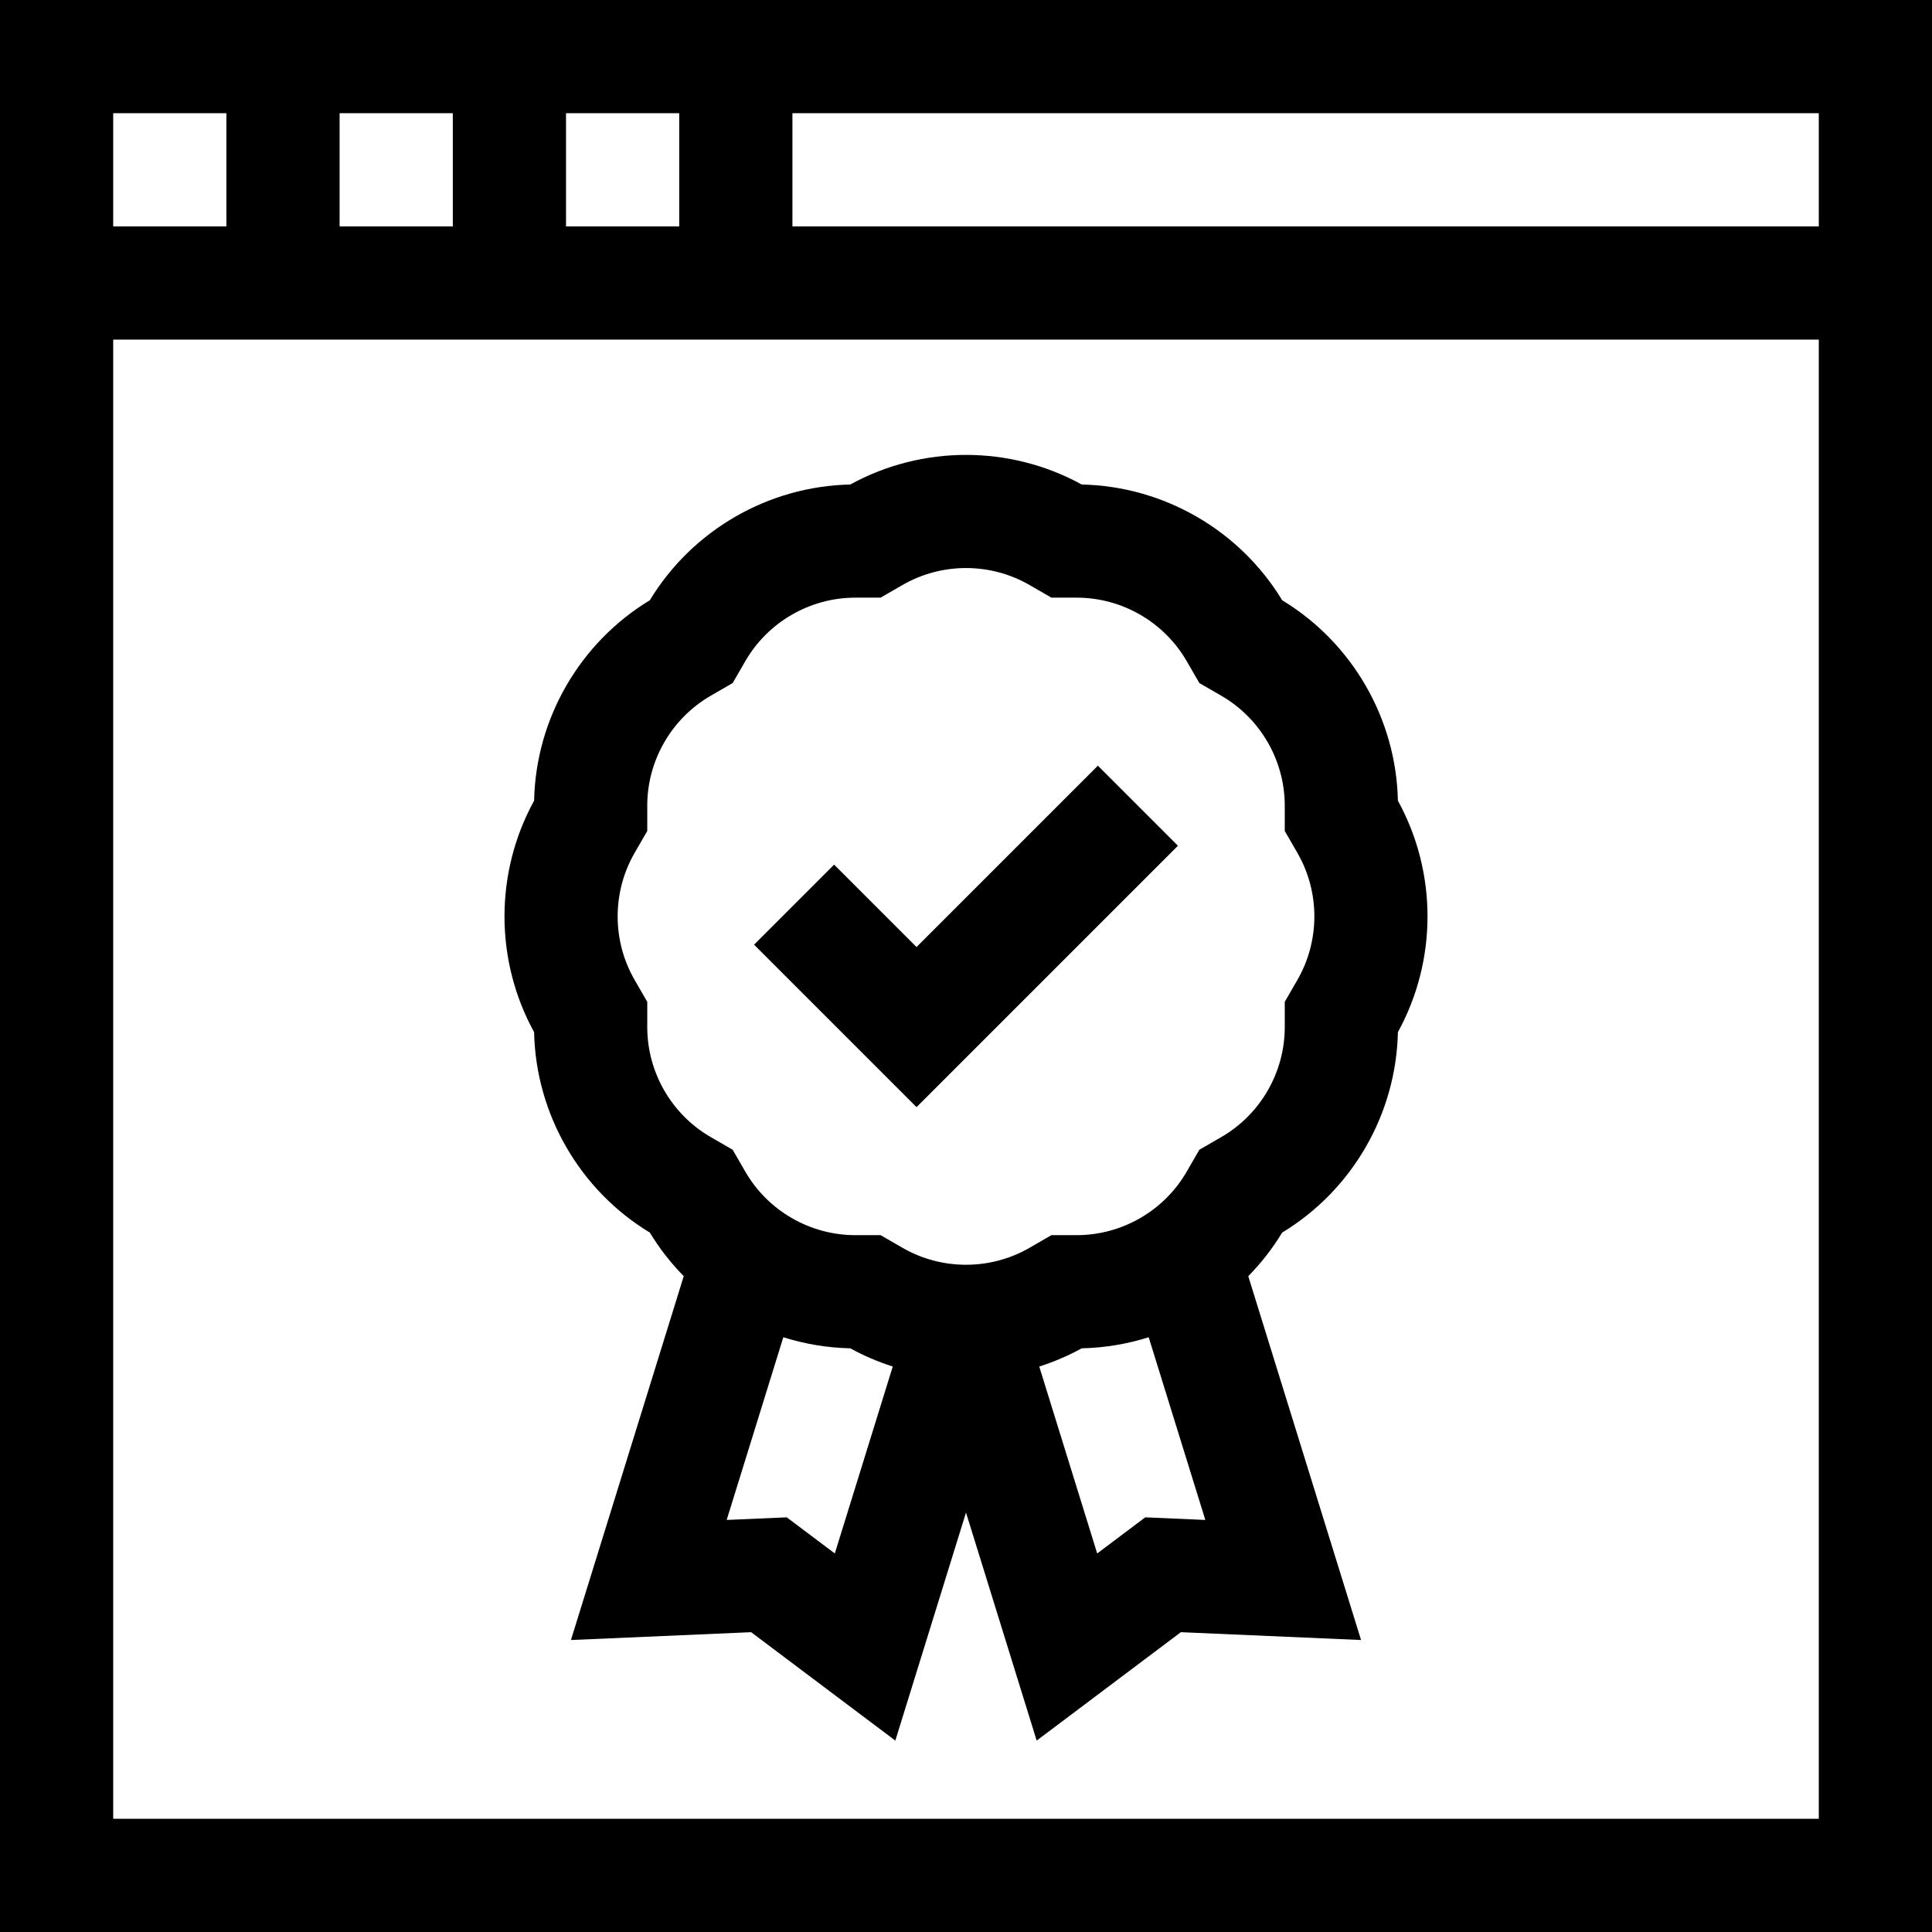 <svg id="Capa_1" enable-background="new 0 0 512 512" height="512" viewBox="0 0 512 512" width="512" xmlns="http://www.w3.org/2000/svg"><g><path d="m0 0v512h512v-512zm150 60v-30h30v30zm-60 0v-30h30v30zm-60-30h30v30h-30zm452 452h-452v-392h452zm-272-422v-30h272v30z"/><path d="m172.211 326.646c2.562 4.229 5.589 8.094 8.986 11.553l-29.892 96.423 47.756-2.075 38.208 28.726 18.731-60.425 18.731 60.423 38.208-28.725 47.756 2.075-29.891-96.421c3.396-3.459 6.423-7.324 8.985-11.553 18.581-11.257 30.212-31.402 30.669-53.122 10.463-19.037 10.463-42.298 0-61.337-.457-21.722-12.089-41.866-30.669-53.121-11.256-18.582-31.4-30.211-53.12-30.669-19.041-10.464-42.301-10.462-61.337 0-21.72.458-41.865 12.09-53.121 30.67-18.582 11.256-30.211 31.398-30.668 53.119-10.464 19.039-10.464 42.3 0 61.339.456 21.717 12.087 41.862 30.668 53.12zm36.286 75.462-15.919.691 15.009-48.415c5.683 1.793 11.651 2.801 17.743 2.93 3.62 1.989 7.393 3.598 11.259 4.831l-15.357 49.537zm95.006 0-12.736 9.575-15.357-49.539c3.867-1.233 7.64-2.841 11.26-4.83 6.092-.128 12.06-1.136 17.743-2.929l15.009 48.415zm-135.328-176.079 3.353-5.806v-6.705c0-11.986 6.448-23.155 16.831-29.149l5.803-3.353 3.352-5.804c5.993-10.381 17.162-16.829 29.148-16.829h6.702l5.808-3.352c10.379-5.994 23.275-5.995 33.656 0l5.807 3.352h6.703c11.986 0 23.155 6.448 29.149 16.831l3.351 5.803 5.806 3.353c10.38 5.993 16.828 17.162 16.828 29.148v6.705l3.352 5.804c5.993 10.38 5.993 23.277 0 33.658l-3.352 5.806v6.703c0 11.986-6.449 23.155-16.826 29.146l-5.809 3.352-3.353 5.808c-5.992 10.38-17.161 16.828-29.147 16.828h-6.706l-5.803 3.353c-10.382 5.99-23.278 5.991-33.656.001l-5.807-3.354h-6.705c-11.986 0-23.155-6.448-29.147-16.827l-3.353-5.808-5.805-3.351c-10.38-5.993-16.829-17.162-16.829-29.148v-6.703l-3.352-5.807c-5.991-10.379-5.991-23.277.001-33.655z"/><path d="m312.163 224.129-21.213-21.213-48.06 48.061-21.84-21.841-21.213 21.213 43.053 43.053z"/></g></svg>